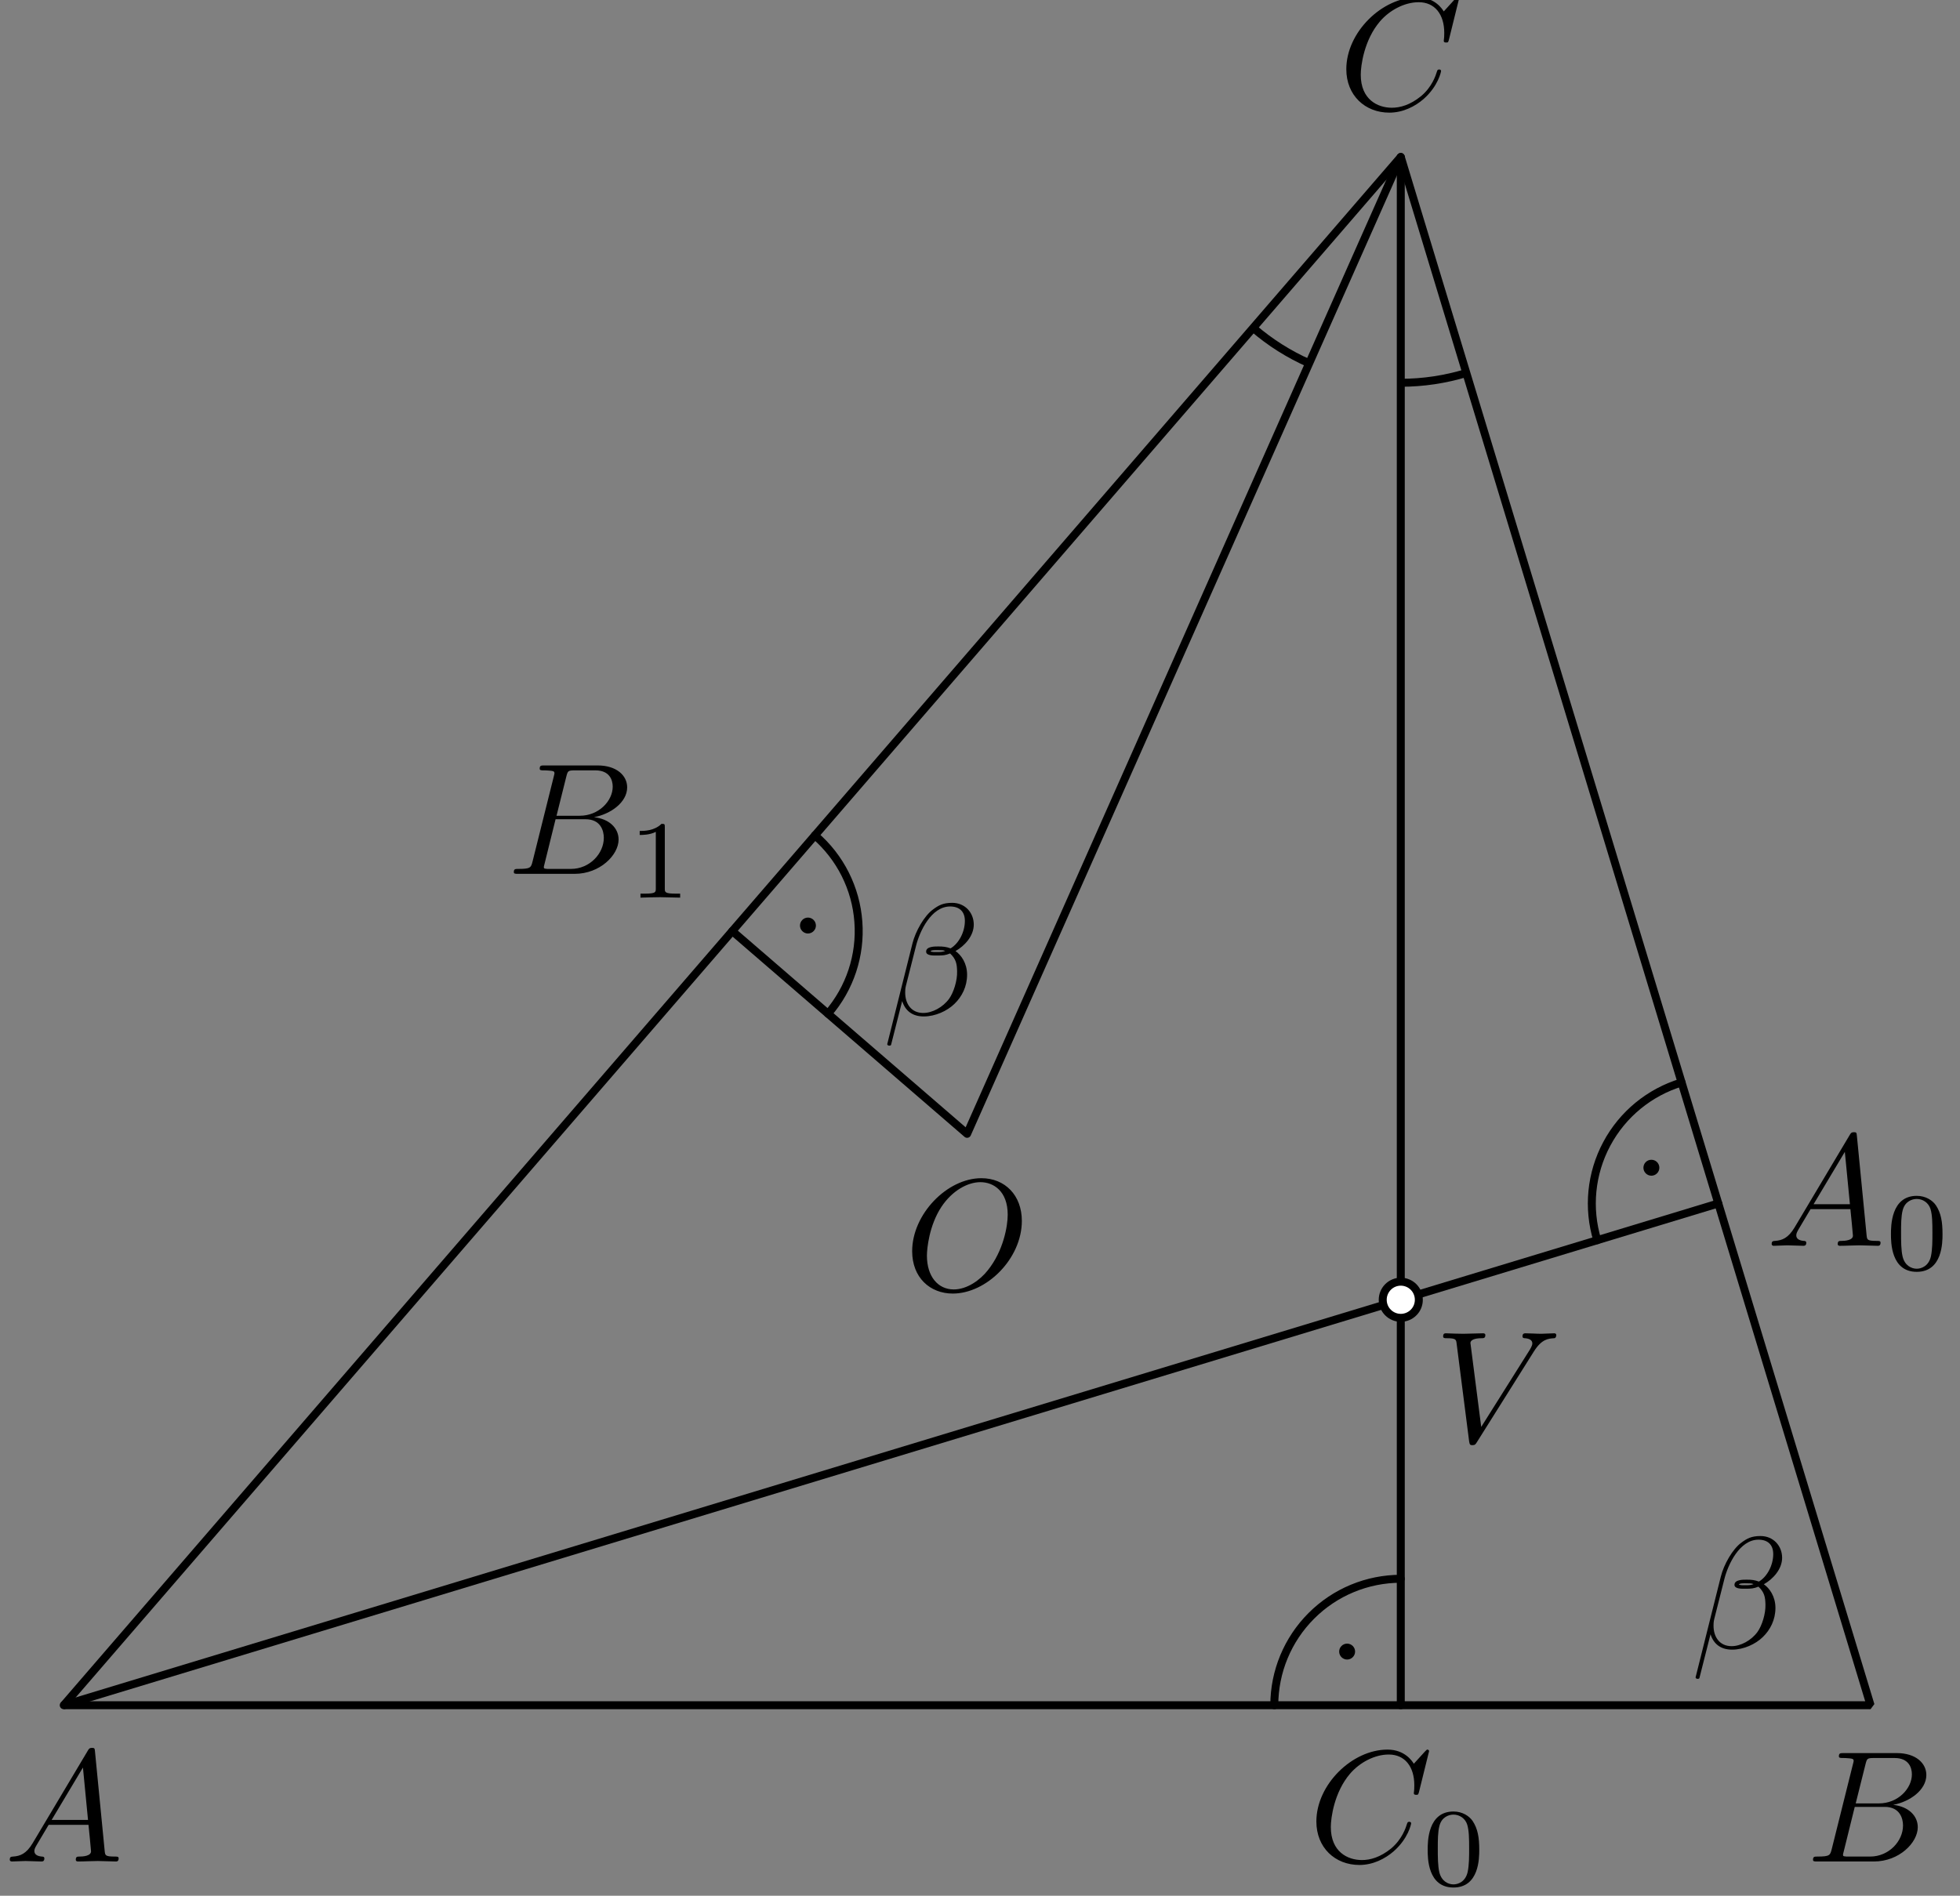 <?xml version='1.0' encoding='UTF-8'?>
<!-- This file was generated by dvisvgm 3.1.1 -->
<svg version='1.1' xmlns='http://www.w3.org/2000/svg' xmlns:xlink='http://www.w3.org/1999/xlink' width='123pt' height='119pt' viewBox='0 -119 123 119'>
<rect x="0" y="-119" width="123" height="119" fill="#808080" stroke="none"/>
<g id='page1'>
<g transform='matrix(1 0 0 -1 0 0)'>
<path d='M4 11.961H117.387L87.906 109.148Z' stroke='#000' fill='none' stroke-width='.5' stroke-miterlimit='10' stroke-linejoin='bevel'/>
<path d='M45.953 60.555L60.691 47.828L87.906 109.148' stroke='#000' fill='none' stroke-width='.5' stroke-miterlimit='10' stroke-linecap='round' stroke-linejoin='round'/>
<path d='M4 11.961L107.832 43.457' stroke='#000' fill='none' stroke-width='.5' stroke-miterlimit='10' stroke-linecap='round' stroke-linejoin='round'/>
<path d='M87.906 109.148V11.961' stroke='#000' fill='none' stroke-width='.5' stroke-miterlimit='10' stroke-linecap='round' stroke-linejoin='round'/>
<path d='M105.527 51.051C103.516 50.441 101.824 49.055 100.832 47.195C99.84 45.34 99.625 43.164 100.238 41.152' stroke='#000' fill='none' stroke-width='.5' stroke-miterlimit='10' stroke-linecap='round' stroke-linejoin='round'/>
<path d='M103.883 45.699C103.883 45.766 103.855 45.832 103.809 45.879S103.699 45.949 103.633 45.949S103.504 45.926 103.457 45.879C103.41 45.832 103.383 45.766 103.383 45.699S103.41 45.57 103.457 45.523C103.504 45.477 103.566 45.449 103.633 45.449S103.762 45.477 103.809 45.523C103.855 45.57 103.883 45.633 103.883 45.699Z'/>
<path d='M103.883 45.699C103.883 45.766 103.856 45.832 103.809 45.879S103.699 45.949 103.633 45.949S103.504 45.926 103.457 45.879C103.41 45.832 103.383 45.766 103.383 45.699S103.41 45.57 103.457 45.523C103.504 45.477 103.566 45.449 103.633 45.449S103.762 45.477 103.809 45.523C103.856 45.57 103.883 45.633 103.883 45.699Z' stroke='#000' fill='none' stroke-width='.5' stroke-miterlimit='10' stroke-linecap='round' stroke-linejoin='round'/>
<path d='M87.906 19.898C85.801 19.898 83.781 19.062 82.293 17.57C80.805 16.082 79.969 14.066 79.969 11.961' stroke='#000' fill='none' stroke-width='.5' stroke-miterlimit='10' stroke-linecap='round' stroke-linejoin='round'/>
<path d='M84.789 15.328C84.789 15.395 84.762 15.457 84.715 15.504C84.668 15.551 84.606 15.578 84.539 15.578S84.41 15.551 84.363 15.504C84.316 15.457 84.289 15.395 84.289 15.328C84.289 15.262 84.316 15.199 84.363 15.152C84.41 15.105 84.473 15.078 84.539 15.078S84.668 15.105 84.715 15.152C84.762 15.199 84.789 15.262 84.789 15.328Z'/>
<path d='M84.789 15.328C84.789 15.395 84.762 15.457 84.715 15.504C84.668 15.551 84.606 15.578 84.539 15.578S84.41 15.551 84.363 15.504C84.316 15.457 84.289 15.395 84.289 15.328C84.289 15.262 84.316 15.199 84.363 15.152C84.41 15.105 84.473 15.078 84.539 15.078S84.668 15.105 84.715 15.152C84.762 15.199 84.789 15.262 84.789 15.328Z' stroke='#000' fill='none' stroke-width='.5' stroke-miterlimit='10' stroke-linecap='round' stroke-linejoin='round'/>
<path d='M51.961 55.367C53.336 56.961 54.023 59.035 53.867 61.133C53.715 63.234 52.734 65.188 51.141 66.562' stroke='#000' fill='none' stroke-width='.5' stroke-miterlimit='10' stroke-linecap='round' stroke-linejoin='round'/>
<path d='M50.953 60.902C50.953 60.969 50.926 61.031 50.879 61.078C50.832 61.125 50.77 61.152 50.703 61.152S50.574 61.125 50.527 61.078C50.48 61.031 50.453 60.969 50.453 60.902C50.453 60.836 50.48 60.773 50.527 60.727C50.574 60.68 50.637 60.652 50.703 60.652S50.832 60.68 50.879 60.727C50.926 60.773 50.953 60.836 50.953 60.902Z'/>
<path d='M50.953 60.902C50.953 60.969 50.926 61.031 50.879 61.078C50.832 61.125 50.77 61.152 50.703 61.152S50.574 61.125 50.527 61.078C50.48 61.031 50.453 60.969 50.453 60.902C50.453 60.836 50.48 60.773 50.527 60.727C50.574 60.68 50.637 60.652 50.703 60.652S50.832 60.68 50.879 60.727C50.926 60.773 50.953 60.836 50.953 60.902Z' stroke='#000' fill='none' stroke-width='.5' stroke-miterlimit='10' stroke-linecap='round' stroke-linejoin='round'/>
<path d='M87.906 94.973C89.312 94.973 90.699 95.184 92.019 95.586' stroke='#000' fill='none' stroke-width='.5' stroke-miterlimit='10' stroke-linejoin='bevel'/>
<path d='M78.644 98.418C79.707 97.5 80.894 96.754 82.156 96.195' stroke='#000' fill='none' stroke-width='.5' stroke-miterlimit='10' stroke-linejoin='bevel'/>
<path d='M89.039 37.41C89.039 37.711 88.922 38 88.707 38.215C88.496 38.426 88.207 38.547 87.906 38.547C87.606 38.547 87.316 38.426 87.106 38.215C86.891 38 86.773 37.711 86.773 37.41C86.773 37.109 86.891 36.82 87.106 36.609C87.316 36.398 87.606 36.277 87.906 36.277C88.207 36.277 88.496 36.398 88.707 36.609C88.922 36.82 89.039 37.109 89.039 37.41Z' fill='#fff'/>
<path d='M89.039 37.41C89.039 37.711 88.922 38 88.707 38.215C88.496 38.426 88.207 38.547 87.906 38.547C87.606 38.547 87.316 38.426 87.106 38.215C86.891 38 86.773 37.711 86.773 37.41C86.773 37.109 86.891 36.82 87.106 36.609C87.316 36.398 87.606 36.277 87.906 36.277C88.207 36.277 88.496 36.398 88.707 36.609C88.922 36.82 89.039 37.109 89.039 37.41Z' stroke='#000' fill='none' stroke-width='.5' stroke-miterlimit='10' stroke-linejoin='bevel'/>
<path d='M2.047 3.298C1.649 2.63 1.26 2.491 .822 2.461C.702 2.451 .613 2.451 .613 2.262C.613 2.202 .662 2.152 .742 2.152C1.011 2.152 1.32 2.182 1.599 2.182C1.927 2.182 2.276 2.152 2.595 2.152C2.655 2.152 2.784 2.152 2.784 2.342C2.784 2.451 2.695 2.461 2.625 2.461C2.396 2.481 2.156 2.561 2.156 2.81C2.156 2.929 2.216 3.039 2.296 3.178L3.053 4.453H5.553C5.573 4.244 5.713 2.889 5.713 2.79C5.713 2.491 5.195 2.461 4.996 2.461C4.856 2.461 4.756 2.461 4.756 2.262C4.756 2.152 4.876 2.152 4.896 2.152C5.304 2.152 5.733 2.182 6.141 2.182C6.39 2.182 7.018 2.152 7.267 2.152C7.326 2.152 7.446 2.152 7.446 2.352C7.446 2.461 7.346 2.461 7.217 2.461C6.599 2.461 6.599 2.531 6.569 2.82L5.962 9.045C5.942 9.245 5.942 9.284 5.772 9.284C5.613 9.284 5.573 9.215 5.514 9.115L2.047 3.298ZM3.242 4.762L5.205 8.049L5.523 4.762H3.242Z'/>
<path d='M114.951 2.929C114.851 2.541 114.832 2.461 114.045 2.461C113.875 2.461 113.776 2.461 113.776 2.262C113.776 2.152 113.866 2.152 114.045 2.152H117.601C119.175 2.152 120.35 3.328 120.35 4.304C120.35 5.021 119.772 5.599 118.806 5.708C119.842 5.898 120.888 6.635 120.888 7.581C120.888 8.318 120.23 8.956 119.035 8.956H115.688C115.499 8.956 115.4 8.956 115.4 8.757C115.4 8.647 115.489 8.647 115.678 8.647C115.698 8.647 115.887 8.647 116.057 8.627C116.236 8.607 116.326 8.597 116.326 8.468C116.326 8.428 116.316 8.398 116.286 8.278L114.951 2.929ZM116.455 5.798L117.073 8.268C117.163 8.617 117.182 8.647 117.611 8.647H118.896C119.772 8.647 119.981 8.059 119.981 7.621C119.981 6.744 119.125 5.798 117.91 5.798H116.455ZM116.007 2.461C115.868 2.461 115.848 2.461 115.788 2.471C115.688 2.481 115.658 2.491 115.658 2.571C115.658 2.6 115.658 2.62 115.708 2.8L116.395 5.579H118.278C119.235 5.579 119.424 4.842 119.424 4.413C119.424 3.427 118.537 2.461 117.362 2.461H116.007Z'/>
<path d='M91.56 119.071C91.56 119.1 91.54 119.171 91.45 119.171C91.42 119.171 91.411 119.16 91.301 119.051L90.604 118.284C90.514 118.423 90.056 119.171 88.95 119.171C86.729 119.171 84.488 116.969 84.488 114.658C84.488 113.014 85.663 111.929 87.187 111.929C88.054 111.929 88.811 112.327 89.338 112.785C90.265 113.602 90.434 114.509 90.434 114.538C90.434 114.638 90.335 114.638 90.315 114.638C90.255 114.638 90.205 114.618 90.185 114.538C90.096 114.25 89.867 113.542 89.179 112.965C88.492 112.407 87.864 112.237 87.346 112.237C86.45 112.237 85.394 112.755 85.394 114.309C85.394 114.877 85.603 116.491 86.599 117.656C87.207 118.364 88.143 118.861 89.03 118.861C90.046 118.861 90.634 118.095 90.634 116.939C90.634 116.54 90.604 116.531 90.604 116.431C90.604 116.331 90.713 116.331 90.753 116.331C90.883 116.331 90.883 116.351 90.933 116.531L91.56 119.071Z'/>
<path d='M33.421 64.925C33.321 64.537 33.301 64.457 32.514 64.457C32.345 64.457 32.245 64.457 32.245 64.258C32.245 64.148 32.335 64.148 32.514 64.148H36.07C37.644 64.148 38.82 65.324 38.82 66.3C38.82 67.017 38.242 67.595 37.276 67.704C38.312 67.894 39.358 68.631 39.358 69.577C39.358 70.314 38.7 70.952 37.505 70.952H34.158C33.968 70.952 33.869 70.952 33.869 70.753C33.869 70.643 33.958 70.643 34.148 70.643C34.168 70.643 34.357 70.643 34.526 70.623C34.706 70.603 34.795 70.593 34.795 70.463C34.795 70.424 34.785 70.394 34.756 70.274L33.421 64.925ZM34.925 67.794L35.542 70.265C35.632 70.613 35.652 70.643 36.08 70.643H37.365C38.242 70.643 38.451 70.055 38.451 69.617C38.451 68.74 37.594 67.794 36.379 67.794H34.925ZM34.477 64.457C34.337 64.457 34.317 64.457 34.258 64.467C34.158 64.477 34.128 64.487 34.128 64.567C34.128 64.596 34.128 64.616 34.178 64.796L34.865 67.575H36.748C37.704 67.575 37.893 66.838 37.893 66.41C37.893 65.423 37.007 64.457 35.831 64.457H34.477Z'/>
<path d='M41.72 67.09C41.72 67.278 41.706 67.285 41.511 67.285C41.065 66.846 40.43 66.839 40.144 66.839V66.588C40.311 66.588 40.772 66.588 41.155 66.783V63.226C41.155 62.996 41.155 62.905 40.458 62.905H40.193V62.654C40.318 62.661 41.176 62.682 41.434 62.682C41.65 62.682 42.529 62.661 42.683 62.654V62.905H42.418C41.72 62.905 41.72 62.996 41.72 63.226V67.09Z'/>
<path d='M112.615 41.944C112.217 41.277 111.828 41.137 111.39 41.107C111.271 41.097 111.181 41.097 111.181 40.908C111.181 40.848 111.231 40.799 111.31 40.799C111.579 40.799 111.888 40.829 112.167 40.829C112.496 40.829 112.844 40.799 113.163 40.799C113.223 40.799 113.353 40.799 113.353 40.988C113.353 41.097 113.263 41.107 113.193 41.107C112.964 41.127 112.725 41.207 112.725 41.456C112.725 41.576 112.785 41.685 112.864 41.825L113.621 43.1H116.122C116.142 42.89 116.281 41.536 116.281 41.436C116.281 41.137 115.763 41.107 115.564 41.107C115.424 41.107 115.325 41.107 115.325 40.908C115.325 40.799 115.444 40.799 115.464 40.799C115.873 40.799 116.301 40.829 116.709 40.829C116.958 40.829 117.586 40.799 117.835 40.799C117.895 40.799 118.014 40.799 118.014 40.998C118.014 41.107 117.915 41.107 117.785 41.107C117.168 41.107 117.168 41.177 117.138 41.466L116.53 47.692C116.51 47.891 116.51 47.931 116.341 47.931C116.181 47.931 116.142 47.861 116.082 47.761L112.615 41.944ZM113.811 43.408L115.773 46.696L116.092 43.408H113.811Z'/>
<path d='M121.903 41.529C121.903 42.296 121.813 42.848 121.492 43.336C121.275 43.657 120.843 43.935 120.285 43.935C118.667 43.935 118.667 42.031 118.667 41.529S118.667 39.165 120.285 39.165C121.903 39.165 121.903 41.027 121.903 41.529ZM120.285 39.36C119.964 39.36 119.539 39.548 119.399 40.12C119.302 40.532 119.302 41.104 119.302 41.62C119.302 42.129 119.302 42.659 119.406 43.043C119.553 43.594 119.999 43.74 120.285 43.74C120.662 43.74 121.024 43.51 121.15 43.106C121.262 42.729 121.269 42.227 121.269 41.62C121.269 41.104 121.269 40.588 121.178 40.148C121.038 39.514 120.564 39.36 120.285 39.36Z'/>
<path d='M89.682 9.075C89.682 9.105 89.662 9.175 89.572 9.175C89.542 9.175 89.532 9.165 89.423 9.055L88.725 8.288C88.636 8.428 88.177 9.175 87.072 9.175C84.85 9.175 82.609 6.973 82.609 4.663C82.609 3.019 83.784 1.933 85.309 1.933C86.175 1.933 86.932 2.332 87.46 2.79C88.387 3.607 88.556 4.513 88.556 4.543C88.556 4.643 88.456 4.643 88.436 4.643C88.377 4.643 88.327 4.623 88.307 4.543C88.217 4.254 87.988 3.547 87.301 2.969C86.614 2.411 85.986 2.242 85.468 2.242C84.571 2.242 83.516 2.76 83.516 4.314C83.516 4.882 83.725 6.495 84.721 7.661C85.329 8.368 86.265 8.866 87.151 8.866C88.168 8.866 88.755 8.099 88.755 6.943C88.755 6.545 88.725 6.535 88.725 6.436C88.725 6.336 88.835 6.336 88.875 6.336C89.004 6.336 89.004 6.356 89.054 6.535L89.682 9.075Z'/>
<path d='M92.831 2.883C92.831 3.65 92.74 4.201 92.419 4.689C92.203 5.01 91.77 5.289 91.212 5.289C89.594 5.289 89.594 3.385 89.594 2.883S89.594 .518 91.212 .518C92.831 .518 92.831 2.381 92.831 2.883ZM91.212 .714C90.892 .714 90.466 .902 90.326 1.474C90.229 1.885 90.229 2.458 90.229 2.973C90.229 3.483 90.229 4.013 90.334 4.397C90.48 4.948 90.926 5.094 91.212 5.094C91.589 5.094 91.952 4.864 92.077 4.459C92.189 4.083 92.196 3.58 92.196 2.973C92.196 2.458 92.196 1.941 92.105 1.502C91.966 .867 91.492 .714 91.212 .714Z'/>
<path d='M96.262 34.171C96.75 34.948 97.168 34.978 97.537 34.998C97.656 35.008 97.666 35.177 97.666 35.187C97.666 35.267 97.616 35.307 97.537 35.307C97.278 35.307 96.989 35.277 96.72 35.277C96.391 35.277 96.052 35.307 95.734 35.307C95.674 35.307 95.544 35.307 95.544 35.118C95.544 35.008 95.634 34.998 95.704 34.998C95.973 34.978 96.162 34.879 96.162 34.669C96.162 34.52 96.013 34.301 96.013 34.291L92.954 29.43L92.277 34.699C92.277 34.869 92.506 34.998 92.964 34.998C93.104 34.998 93.213 34.998 93.213 35.197C93.213 35.287 93.134 35.307 93.074 35.307C92.676 35.307 92.247 35.277 91.839 35.277C91.659 35.277 91.47 35.287 91.291 35.287C91.112 35.287 90.922 35.307 90.753 35.307C90.683 35.307 90.564 35.307 90.564 35.118C90.564 34.998 90.653 34.998 90.813 34.998C91.371 34.998 91.381 34.908 91.411 34.659L92.197 28.513C92.227 28.314 92.267 28.284 92.397 28.284C92.556 28.284 92.596 28.334 92.676 28.463L96.262 34.171Z'/>
<path d='M64.126 42.364C64.126 43.967 63.07 45.043 61.586 45.043C59.434 45.043 57.243 42.782 57.243 40.461C57.243 38.807 58.359 37.801 59.793 37.801C61.905 37.801 64.126 39.983 64.126 42.364ZM59.853 38.06C58.867 38.06 58.169 38.867 58.169 40.182C58.169 40.62 58.309 42.075 59.076 43.24C59.763 44.276 60.739 44.794 61.526 44.794C62.343 44.794 63.239 44.236 63.239 42.752C63.239 42.035 62.971 40.481 61.984 39.256C61.506 38.648 60.689 38.06 59.853 38.06Z'/>
<path d='M111.837 21.216C111.837 21.963 111.289 22.581 110.482 22.581C109.904 22.581 109.625 22.422 109.277 22.163C108.729 21.764 108.181 20.798 107.992 20.041L106.408 13.716C106.398 13.676 106.448 13.616 106.527 13.616S106.637 13.636 106.647 13.666L107.344 16.415C107.533 15.818 107.972 15.449 108.699 15.449S110.173 15.798 110.621 16.236C111.099 16.694 111.418 17.332 111.418 18.069C111.418 18.786 111.049 19.304 110.691 19.553C111.269 19.882 111.837 20.499 111.837 21.216ZM110.044 19.563C109.914 19.513 109.804 19.493 109.565 19.493C109.426 19.493 109.227 19.483 109.127 19.533C109.147 19.633 109.506 19.613 109.615 19.613C109.824 19.613 109.914 19.613 110.044 19.563ZM111.279 21.446C111.279 20.748 110.9 20.031 110.382 19.722C110.113 19.822 109.914 19.842 109.615 19.842C109.406 19.842 108.848 19.852 108.848 19.523C108.838 19.244 109.356 19.274 109.535 19.274C109.904 19.274 110.053 19.284 110.352 19.403C110.731 19.045 110.781 18.736 110.791 18.278C110.81 17.7 110.571 16.953 110.293 16.564C109.904 16.027 109.237 15.668 108.669 15.668C107.912 15.668 107.533 16.246 107.533 16.953C107.533 17.053 107.533 17.202 107.583 17.391L108.221 19.912C108.44 20.768 109.157 22.352 110.352 22.352C110.93 22.352 111.279 22.043 111.279 21.446Z'/>
<path d='M61.109 60.963C61.109 61.71 60.561 62.328 59.754 62.328C59.176 62.328 58.897 62.168 58.549 61.91C58.001 61.511 57.453 60.545 57.264 59.788L55.68 53.462C55.67 53.423 55.72 53.363 55.799 53.363S55.909 53.383 55.919 53.413L56.616 56.162C56.805 55.564 57.244 55.196 57.971 55.196S59.445 55.544 59.893 55.982C60.371 56.441 60.69 57.078 60.69 57.816C60.69 58.533 60.322 59.051 59.963 59.3C60.541 59.628 61.109 60.246 61.109 60.963ZM59.316 59.31C59.186 59.26 59.077 59.24 58.837 59.24C58.698 59.24 58.499 59.23 58.399 59.28C58.419 59.379 58.778 59.359 58.887 59.359C59.096 59.359 59.186 59.359 59.316 59.31ZM60.551 61.193C60.551 60.495 60.172 59.778 59.654 59.469C59.385 59.569 59.186 59.589 58.887 59.589C58.678 59.589 58.12 59.598 58.12 59.27C58.11 58.991 58.628 59.021 58.807 59.021C59.176 59.021 59.326 59.031 59.624 59.15C60.003 58.792 60.053 58.483 60.063 58.025C60.082 57.447 59.843 56.7 59.565 56.311C59.176 55.773 58.509 55.415 57.941 55.415C57.184 55.415 56.805 55.993 56.805 56.7C56.805 56.799 56.805 56.949 56.855 57.138L57.493 59.658C57.712 60.515 58.429 62.099 59.624 62.099C60.202 62.099 60.551 61.79 60.551 61.193Z'/>
</g>
</g>
</svg>